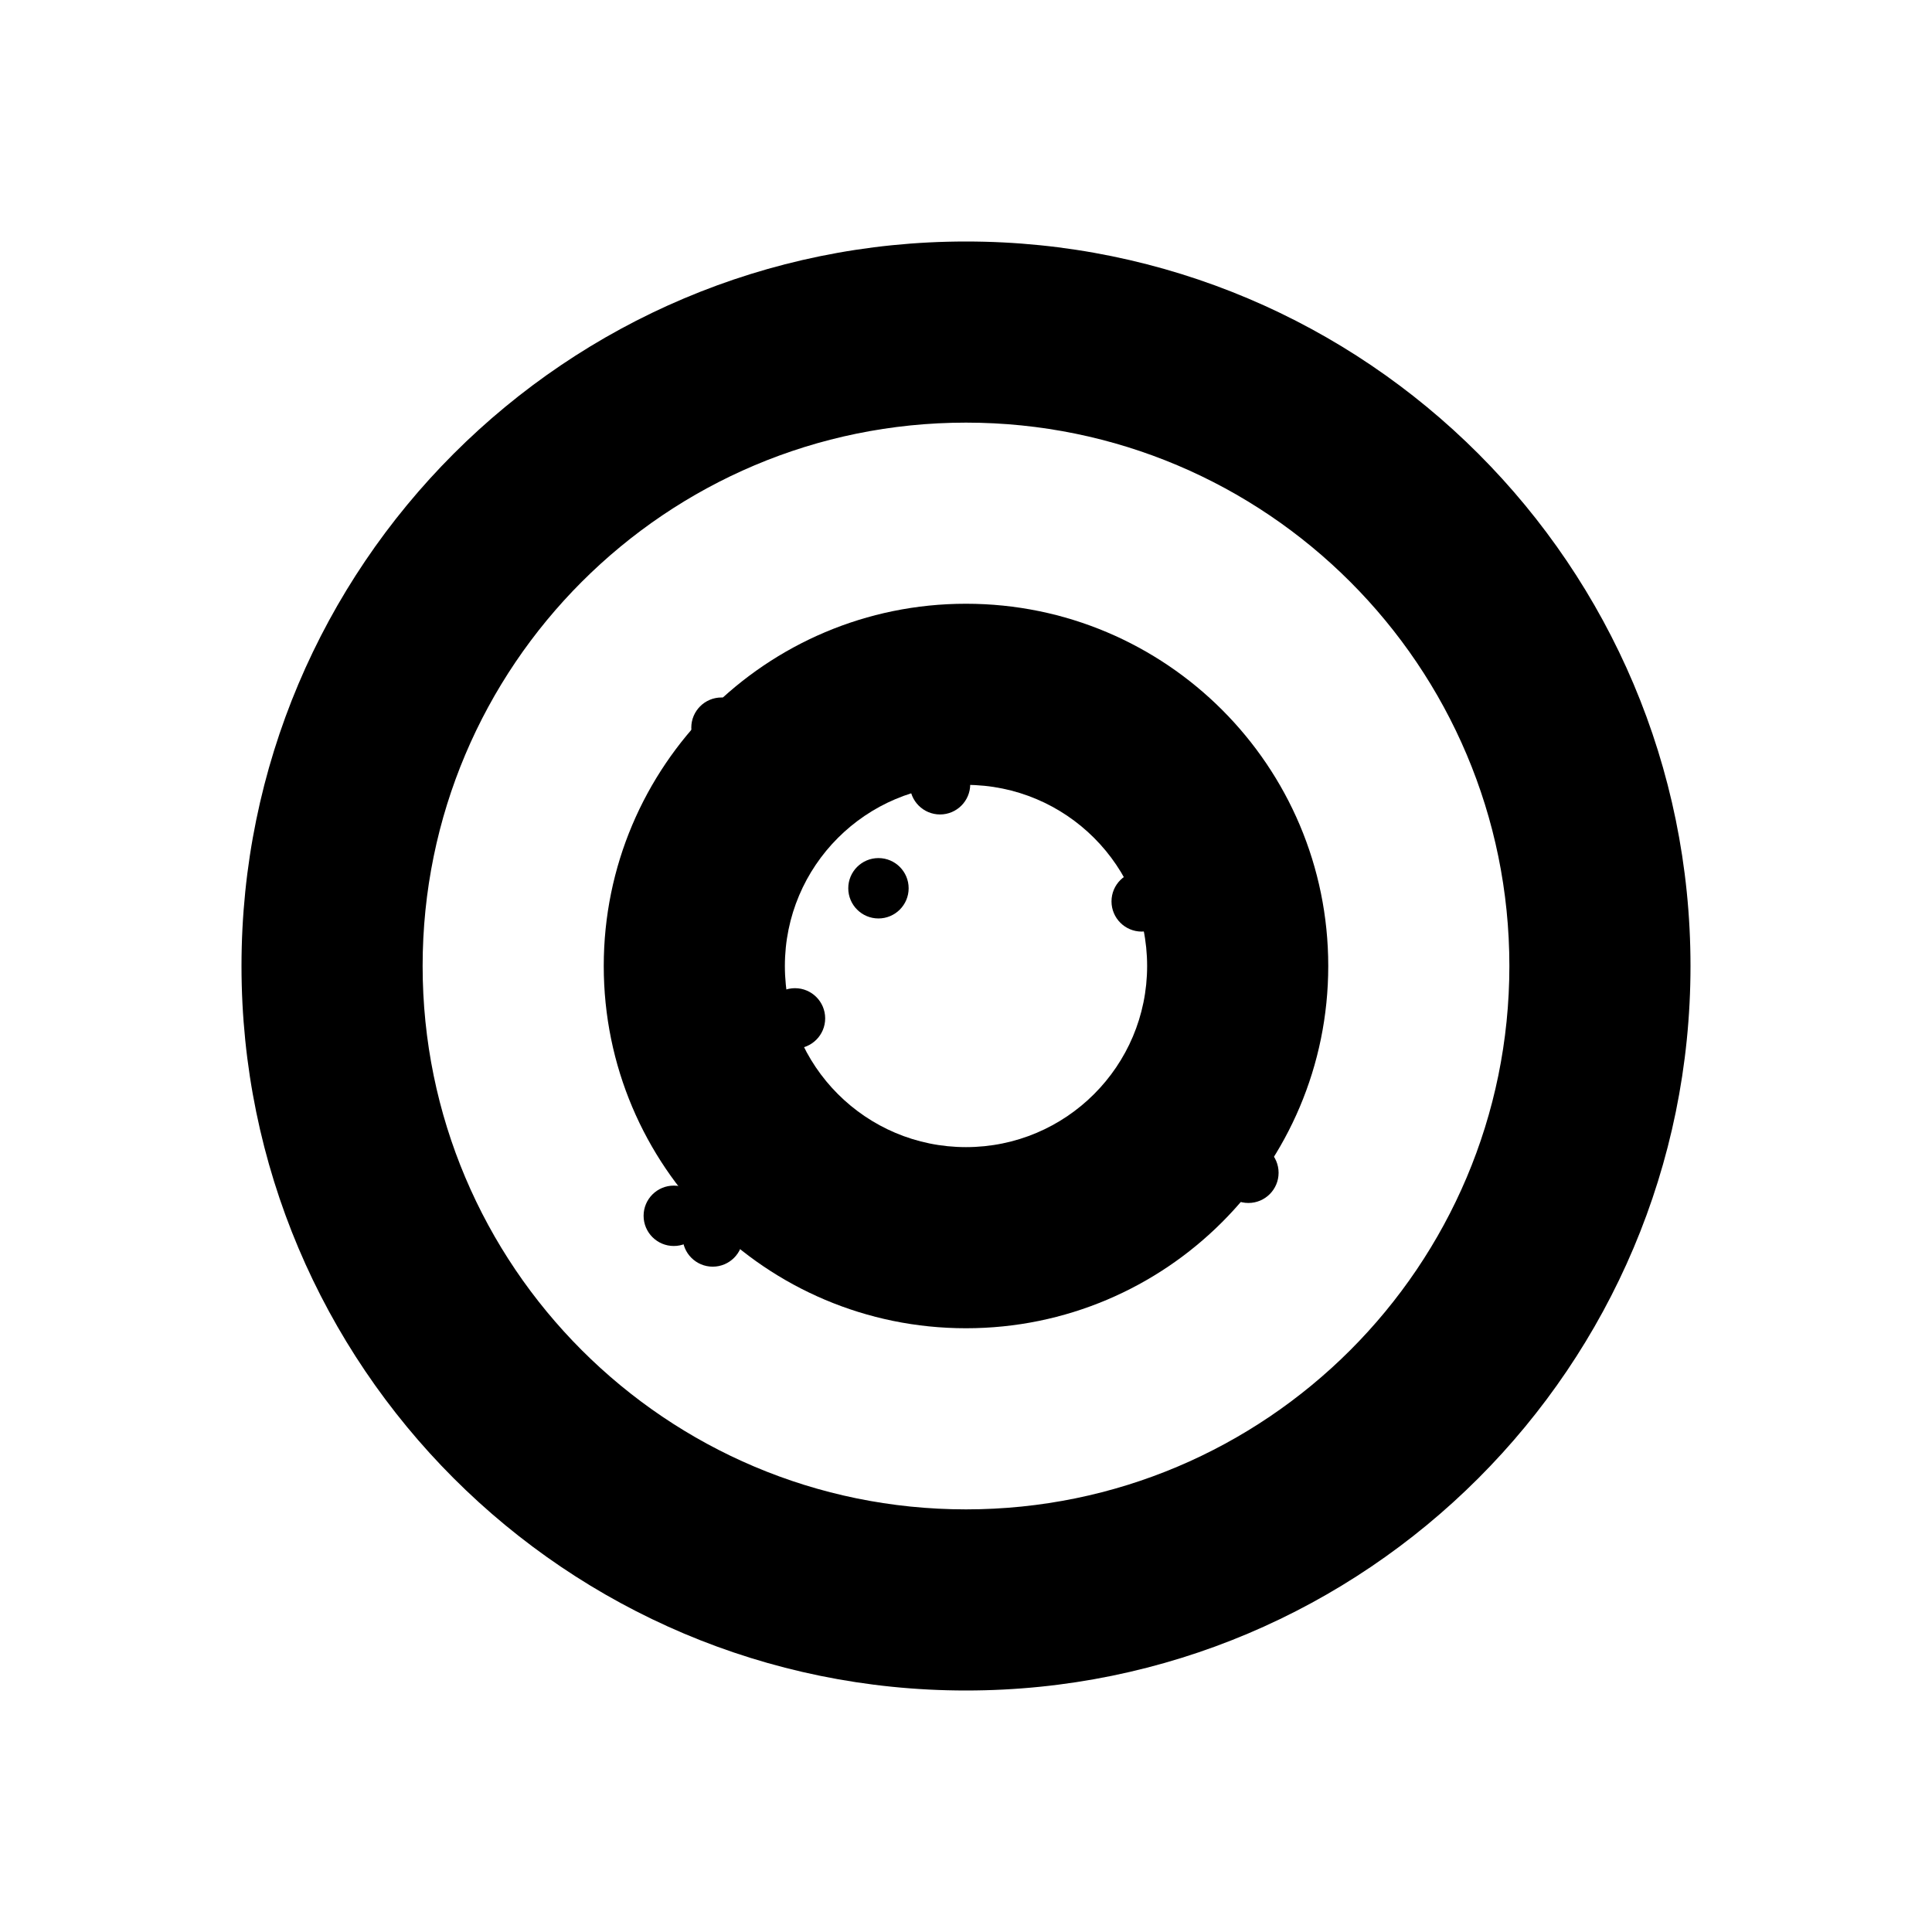 <svg xmlns="http://www.w3.org/2000/svg" viewBox="0 0 128 128">
	<path class="fill-zinc-200 dark:fill-zinc-700 stroke-none" d="m64,16c-26.51,0-48,21.49-48,48s21.49,48,48,48,48-21.49,48-48-21.49-48-48-48Zm0,84c-19.88,0-36-16.12-36-36s16.12-36,36-36,36,16.12,36,36-16.12,36-36,36Z"/>
	<path class="fill-zinc-200 dark:fill-zinc-700 stroke-none" d="m64,40c-13.25,0-24,10.75-24,24s10.75,24,24,24,24-10.75,24-24-10.75-24-24-24Zm0,36c-6.63,0-12-5.37-12-12s5.37-12,12-12,12,5.37,12,12-5.37,12-12,12Z"/>
	<circle class="fill-zinc-500 dark:fill-zinc-400 stroke-none" cx="47.80" cy="48.21" r="2"/>
	<circle class="fill-zinc-500 dark:fill-zinc-400 stroke-none" cx="71.01" cy="46.32" r="2"/>
	<circle class="fill-zinc-500 dark:fill-zinc-400 stroke-none" cx="48.14" cy="56.89" r="2"/>
	<circle class="fill-zinc-500 dark:fill-zinc-400 stroke-none" cx="74.90" cy="75.77" r="2"/>
	<circle class="fill-zinc-500 dark:fill-zinc-400 stroke-none" cx="75.64" cy="59.72" r="2"/>
	<circle class="fill-zinc-500 dark:fill-zinc-400 stroke-none" cx="48.63" cy="68.87" r="2"/>
	<circle class="fill-zinc-500 dark:fill-zinc-400 stroke-none" cx="47.22" cy="81.92" r="2"/>
	<circle class="fill-zinc-500 dark:fill-zinc-400 stroke-none" cx="52.67" cy="67.47" r="2"/>
	<circle class="fill-zinc-500 dark:fill-zinc-400 stroke-none" cx="62.28" cy="51.96" r="2"/>
	<circle class="fill-zinc-500 dark:fill-zinc-400 stroke-none" cx="82.71" cy="77.70" r="2"/>
	<circle class="fill-zinc-500 dark:fill-zinc-400 stroke-none" cx="77.81" cy="67.39" r="2"/>
	<circle class="fill-zinc-500 dark:fill-zinc-400 stroke-none" cx="67.37" cy="81.02" r="2"/>
	<circle class="fill-zinc-500 dark:fill-zinc-400 stroke-none" cx="64.10" cy="80.22" r="2"/>
	<circle class="fill-zinc-500 dark:fill-zinc-400 stroke-none" cx="44.64" cy="80.55" r="2"/>
	<circle class="fill-zinc-500 dark:fill-zinc-400 stroke-none" cx="72.16" cy="48.22" r="2"/>
	<circle class="fill-zinc-500 dark:fill-zinc-400 stroke-none" cx="58.20" cy="58.85" r="2"/>
</svg>